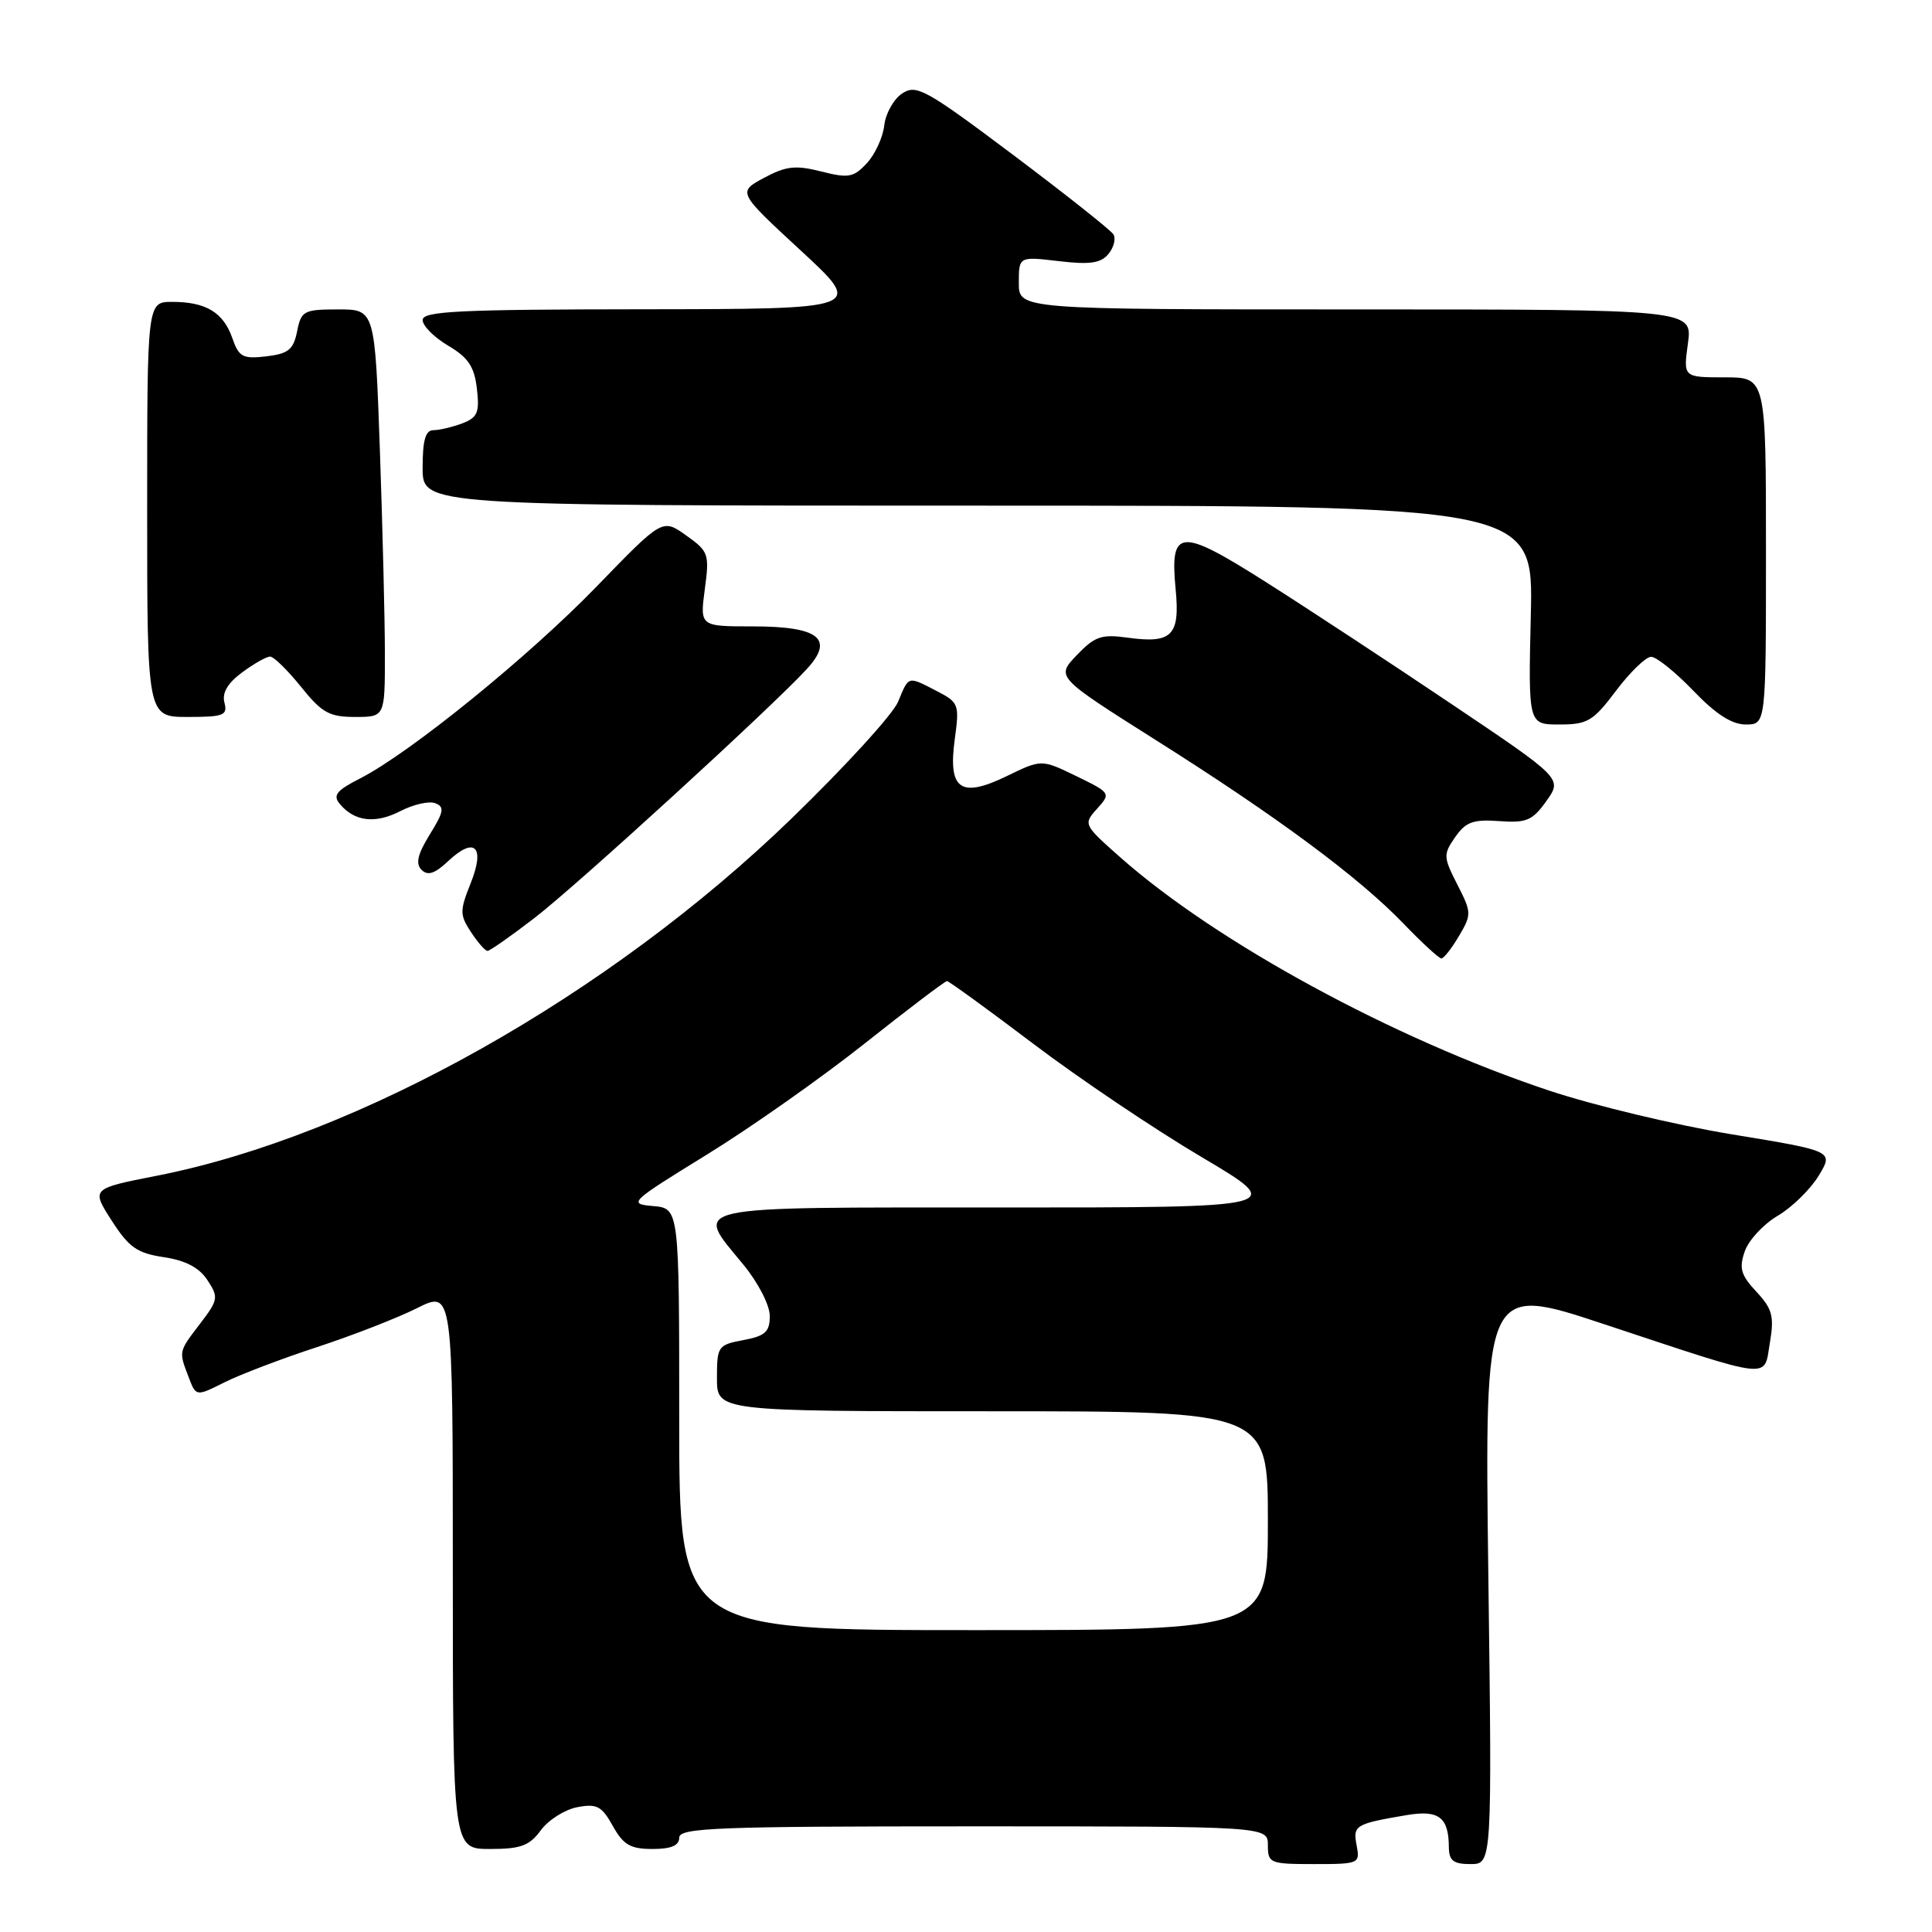 <?xml version="1.0" encoding="UTF-8" standalone="no"?>
<!DOCTYPE svg PUBLIC "-//W3C//DTD SVG 1.1//EN" "http://www.w3.org/Graphics/SVG/1.1/DTD/svg11.dtd" >
<svg xmlns="http://www.w3.org/2000/svg" xmlns:xlink="http://www.w3.org/1999/xlink" version="1.1" viewBox="0 0 256 256">
 <g >
 <path fill="currentColor"
d=" M 179.76 244.52 C 179.25 241.86 179.56 241.67 186.40 240.51 C 190.65 239.79 191.96 240.79 191.98 244.75 C 192.00 246.55 192.57 247.00 194.85 247.00 C 197.71 247.00 197.71 247.00 197.21 208.61 C 196.72 170.21 196.72 170.21 212.61 175.48 C 235.23 182.97 233.69 182.80 234.52 177.91 C 235.11 174.41 234.85 173.44 232.73 171.16 C 230.67 168.95 230.41 168.05 231.19 165.81 C 231.70 164.33 233.67 162.21 235.55 161.10 C 237.44 159.99 239.88 157.60 240.98 155.80 C 242.97 152.52 242.97 152.52 229.50 150.31 C 222.09 149.09 211.19 146.48 205.27 144.51 C 184.67 137.65 161.23 124.90 148.50 113.65 C 143.56 109.28 143.52 109.21 145.37 107.16 C 147.21 105.11 147.19 105.07 142.62 102.84 C 138.00 100.60 138.00 100.60 133.40 102.84 C 127.25 105.82 125.59 104.63 126.52 97.89 C 127.14 93.34 127.04 93.07 124.13 91.57 C 120.24 89.56 120.45 89.50 119.00 92.99 C 118.32 94.64 111.97 101.59 104.89 108.45 C 80.72 131.87 47.59 150.52 20.79 155.79 C 12.08 157.50 12.08 157.50 14.79 161.72 C 17.08 165.29 18.16 166.05 21.70 166.58 C 24.60 167.02 26.40 167.96 27.49 169.63 C 28.98 171.90 28.92 172.24 26.54 175.36 C 23.64 179.16 23.67 179.01 24.99 182.46 C 25.97 185.06 25.97 185.06 29.74 183.17 C 31.81 182.13 37.33 180.03 42.00 178.50 C 46.67 176.97 52.64 174.65 55.25 173.34 C 60.00 170.97 60.00 170.97 60.00 207.98 C 60.00 245.00 60.00 245.00 64.92 245.00 C 69.00 245.00 70.15 244.58 71.67 242.51 C 72.67 241.15 74.85 239.77 76.50 239.46 C 79.08 238.97 79.74 239.32 81.20 241.95 C 82.60 244.46 83.54 245.00 86.45 245.00 C 88.94 245.00 90.00 244.55 90.00 243.50 C 90.00 242.19 95.00 242.00 129.00 242.00 C 168.00 242.00 168.00 242.00 168.00 244.50 C 168.00 246.89 168.26 247.00 174.12 247.00 C 180.09 247.00 180.22 246.94 179.76 244.52 Z  M 193.32 124.03 C 195.01 121.18 195.00 120.91 193.10 117.20 C 191.24 113.56 191.23 113.21 192.82 110.92 C 194.22 108.91 195.20 108.55 198.64 108.80 C 202.27 109.07 203.06 108.73 204.91 106.13 C 207.02 103.16 207.02 103.16 192.26 93.24 C 184.14 87.78 173.08 80.51 167.68 77.09 C 156.29 69.87 155.00 69.98 155.78 78.11 C 156.37 84.21 155.29 85.30 149.46 84.50 C 145.95 84.01 145.07 84.31 142.67 86.82 C 139.92 89.70 139.92 89.70 153.16 98.07 C 169.24 108.22 180.01 116.20 185.96 122.37 C 188.41 124.92 190.68 127.00 190.99 127.00 C 191.31 127.00 192.36 125.66 193.32 124.03 Z  M 70.87 121.60 C 76.49 117.27 102.19 93.78 106.90 88.66 C 110.60 84.64 108.53 83.00 99.75 83.00 C 92.74 83.00 92.74 83.00 93.39 78.08 C 94.02 73.40 93.90 73.06 90.91 70.94 C 87.78 68.71 87.78 68.71 79.14 77.63 C 70.12 86.96 54.33 99.77 47.71 103.15 C 44.59 104.74 44.07 105.38 45.02 106.52 C 46.96 108.86 49.73 109.19 53.04 107.48 C 54.77 106.59 56.85 106.11 57.67 106.43 C 58.93 106.91 58.81 107.57 56.95 110.57 C 55.33 113.20 55.04 114.44 55.86 115.26 C 56.68 116.08 57.62 115.77 59.41 114.08 C 62.92 110.79 64.31 112.19 62.36 117.05 C 60.91 120.69 60.91 121.22 62.41 123.51 C 63.31 124.88 64.29 126.00 64.60 126.00 C 64.90 126.00 67.73 124.02 70.87 121.60 Z  M 214.13 91.53 C 215.98 89.07 218.07 87.05 218.77 87.03 C 219.46 87.01 221.97 89.03 224.35 91.50 C 227.35 94.63 229.47 96.00 231.33 96.00 C 234.00 96.00 234.00 96.00 234.00 73.00 C 234.00 50.00 234.00 50.00 228.52 50.00 C 223.04 50.00 223.04 50.00 223.66 45.50 C 224.27 41.00 224.27 41.00 179.64 41.00 C 135.00 41.00 135.00 41.00 135.00 37.49 C 135.00 33.98 135.00 33.98 140.28 34.60 C 144.41 35.09 145.85 34.88 146.87 33.66 C 147.59 32.79 147.88 31.62 147.53 31.05 C 147.18 30.49 141.20 25.75 134.24 20.52 C 122.65 11.82 121.42 11.14 119.55 12.38 C 118.42 13.12 117.35 15.03 117.17 16.61 C 116.99 18.20 115.95 20.46 114.86 21.63 C 113.10 23.52 112.43 23.64 108.81 22.72 C 105.40 21.86 104.16 22.00 101.23 23.57 C 97.73 25.46 97.73 25.46 106.12 33.21 C 114.50 40.95 114.50 40.95 85.25 40.98 C 60.84 41.00 56.00 41.23 56.00 42.40 C 56.00 43.17 57.52 44.70 59.38 45.80 C 62.04 47.37 62.85 48.57 63.19 51.49 C 63.56 54.67 63.28 55.32 61.25 56.10 C 59.94 56.59 58.22 57.00 57.43 57.00 C 56.38 57.00 56.00 58.32 56.00 62.00 C 56.00 67.00 56.00 67.00 129.59 67.00 C 203.19 67.00 203.19 67.00 202.84 81.50 C 202.50 96.00 202.50 96.00 206.63 96.00 C 210.36 96.00 211.10 95.56 214.13 91.53 Z  M 29.74 93.10 C 29.40 91.81 30.16 90.52 32.08 89.10 C 33.64 87.94 35.31 87.00 35.79 87.00 C 36.27 87.00 38.11 88.80 39.88 91.00 C 42.65 94.45 43.64 95.00 47.05 95.00 C 51.00 95.00 51.00 95.00 51.00 86.75 C 51.00 82.21 50.70 70.06 50.34 59.75 C 49.68 41.00 49.68 41.00 44.82 41.00 C 40.25 41.00 39.91 41.18 39.37 43.90 C 38.88 46.33 38.22 46.87 35.28 47.22 C 32.16 47.58 31.65 47.31 30.78 44.79 C 29.59 41.39 27.28 40.00 22.82 40.00 C 19.50 40.00 19.50 40.00 19.50 67.50 C 19.50 95.00 19.50 95.00 24.87 95.00 C 29.65 95.00 30.18 94.79 29.74 93.10 Z  M 90.00 188.06 C 90.00 160.12 90.00 160.12 86.55 159.81 C 83.20 159.51 83.39 159.32 93.65 153.00 C 99.45 149.43 108.88 142.79 114.60 138.25 C 120.32 133.71 125.22 130.00 125.48 130.00 C 125.73 130.00 130.88 133.74 136.91 138.30 C 142.94 142.87 152.97 149.62 159.19 153.30 C 170.50 160.00 170.50 160.00 132.75 160.00 C 90.14 160.00 91.97 159.60 98.50 167.57 C 100.46 169.95 102.00 172.95 102.00 174.37 C 102.00 176.48 101.41 177.02 98.50 177.57 C 95.13 178.20 95.00 178.39 95.00 182.61 C 95.00 187.00 95.00 187.00 131.50 187.00 C 168.00 187.00 168.00 187.00 168.00 201.50 C 168.00 216.00 168.00 216.00 129.00 216.00 C 90.00 216.00 90.00 216.00 90.00 188.06 Z "/>
</g>
</svg>